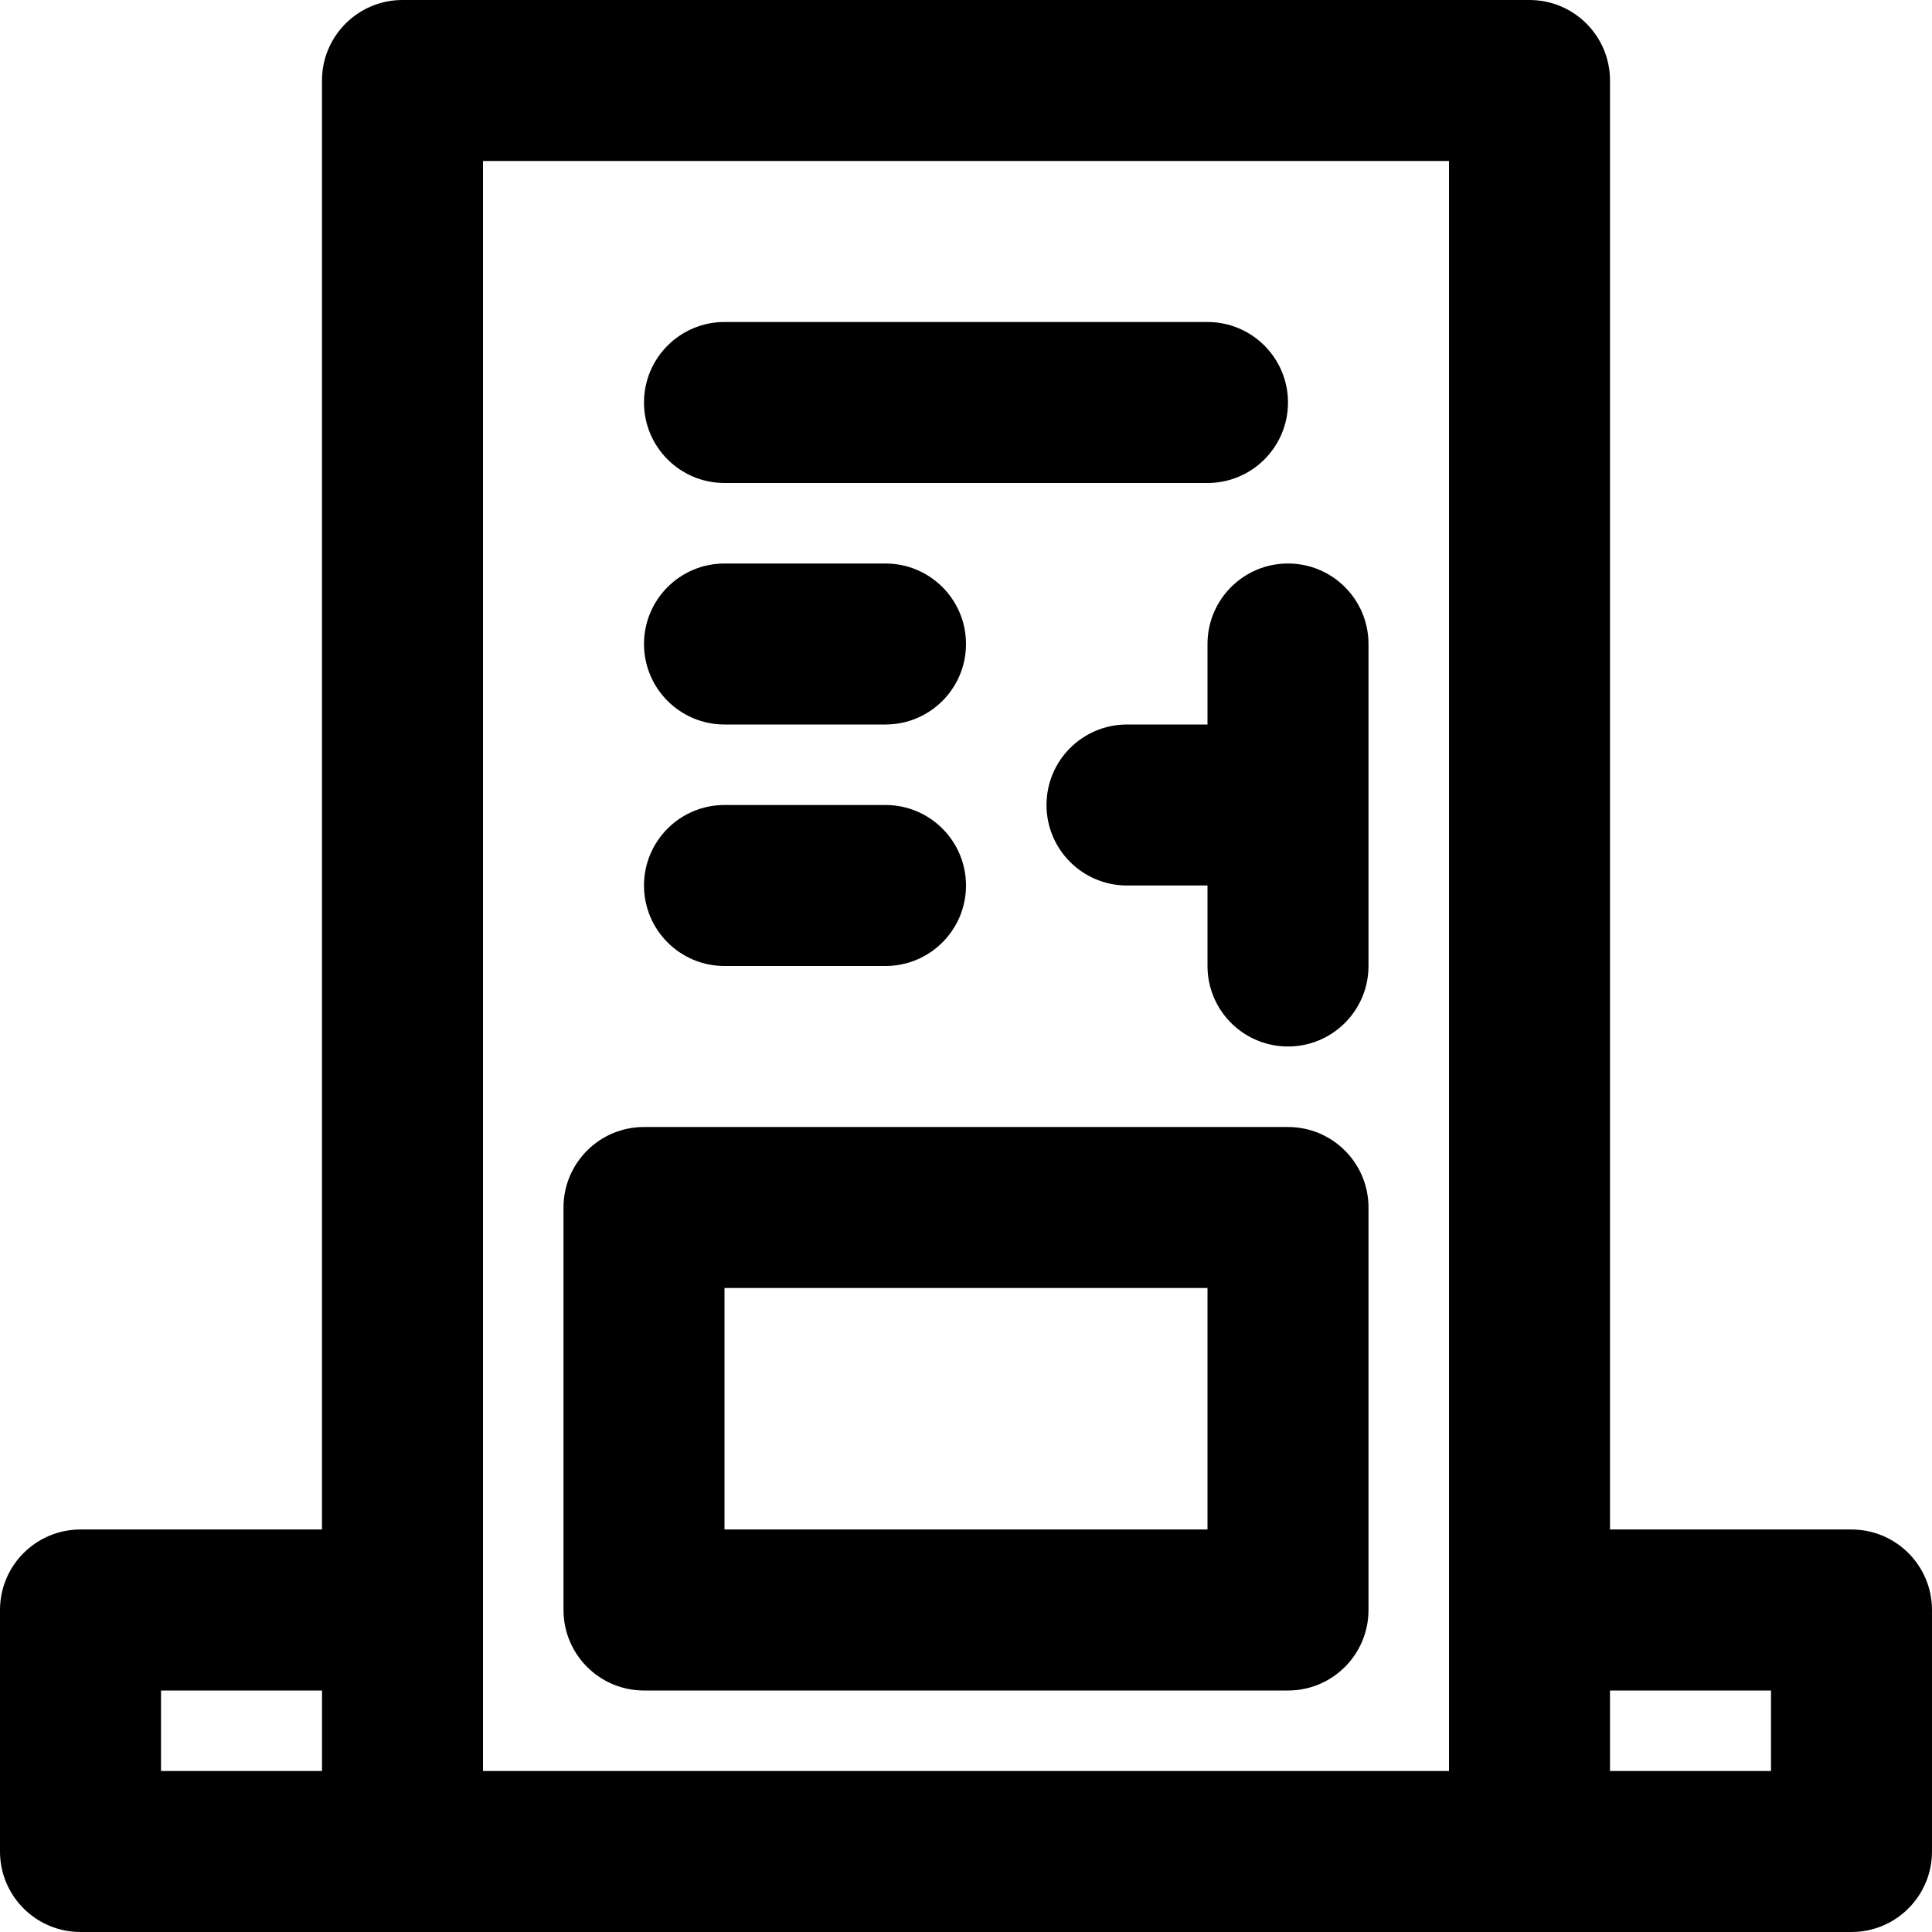 <?xml version="1.0" encoding="iso-8859-1"?>
<!-- Generator: Adobe Illustrator 19.0.0, SVG Export Plug-In . SVG Version: 6.00 Build 0)  -->
<svg version="1.1" id="Layer_1" xmlns="http://www.w3.org/2000/svg" xmlns:xlink="http://www.w3.org/1999/xlink" x="0px" y="0px"
	 viewBox="0 0 512 512" style="enable-background:new 0 0 512 512;" xml:space="preserve">
<g>
	<g>
		<g>
			<path d="M192,128h128c11.782,0,21.333-9.551,21.333-21.333c0-11.782-9.551-21.333-21.333-21.333H192
				c-11.782,0-21.333,9.551-21.333,21.333C170.667,118.449,180.218,128,192,128z"/>
			<path d="M192,192h42.667c11.782,0,21.333-9.551,21.333-21.333c0-11.782-9.551-21.333-21.333-21.333H192
				c-11.782,0-21.333,9.551-21.333,21.333C170.667,182.449,180.218,192,192,192z"/>
			<path d="M192,256h42.667c11.782,0,21.333-9.551,21.333-21.333c0-11.782-9.551-21.333-21.333-21.333H192
				c-11.782,0-21.333,9.551-21.333,21.333C170.667,246.449,180.218,256,192,256z"/>
			<path d="M490.667,405.333h-64v-384C426.667,9.551,417.115,0,405.333,0H106.667C94.885,0,85.333,9.551,85.333,21.333v384h-64
				C9.551,405.333,0,414.885,0,426.667v64C0,502.449,9.551,512,21.333,512h85.333h298.667h85.333
				c11.782,0,21.333-9.551,21.333-21.333v-64C512,414.885,502.449,405.333,490.667,405.333z M42.667,448h42.667v21.333H42.667V448z
				 M128,426.667v-384h256v384v42.667H128V426.667z M469.333,469.333h-42.667V448h42.667V469.333z"/>
			<path d="M341.333,298.667H170.667c-11.782,0-21.333,9.551-21.333,21.333v106.667c0,11.782,9.551,21.333,21.333,21.333h170.667
				c11.782,0,21.333-9.551,21.333-21.333V320C362.667,308.218,353.115,298.667,341.333,298.667z M320,405.333H192v-64h128V405.333z"
				/>
			<path d="M341.333,149.333c-11.782,0-21.333,9.551-21.333,21.333V192h-21.333c-11.782,0-21.333,9.551-21.333,21.333
				c0,11.782,9.551,21.333,21.333,21.333H320V256c0,11.782,9.551,21.333,21.333,21.333c11.782,0,21.333-9.551,21.333-21.333v-85.333
				C362.667,158.885,353.115,149.333,341.333,149.333z"/>
		</g>
	</g>
</g>
<g>
</g>
<g>
</g>
<g>
</g>
<g>
</g>
<g>
</g>
<g>
</g>
<g>
</g>
<g>
</g>
<g>
</g>
<g>
</g>
<g>
</g>
<g>
</g>
<g>
</g>
<g>
</g>
<g>
</g>
</svg>
